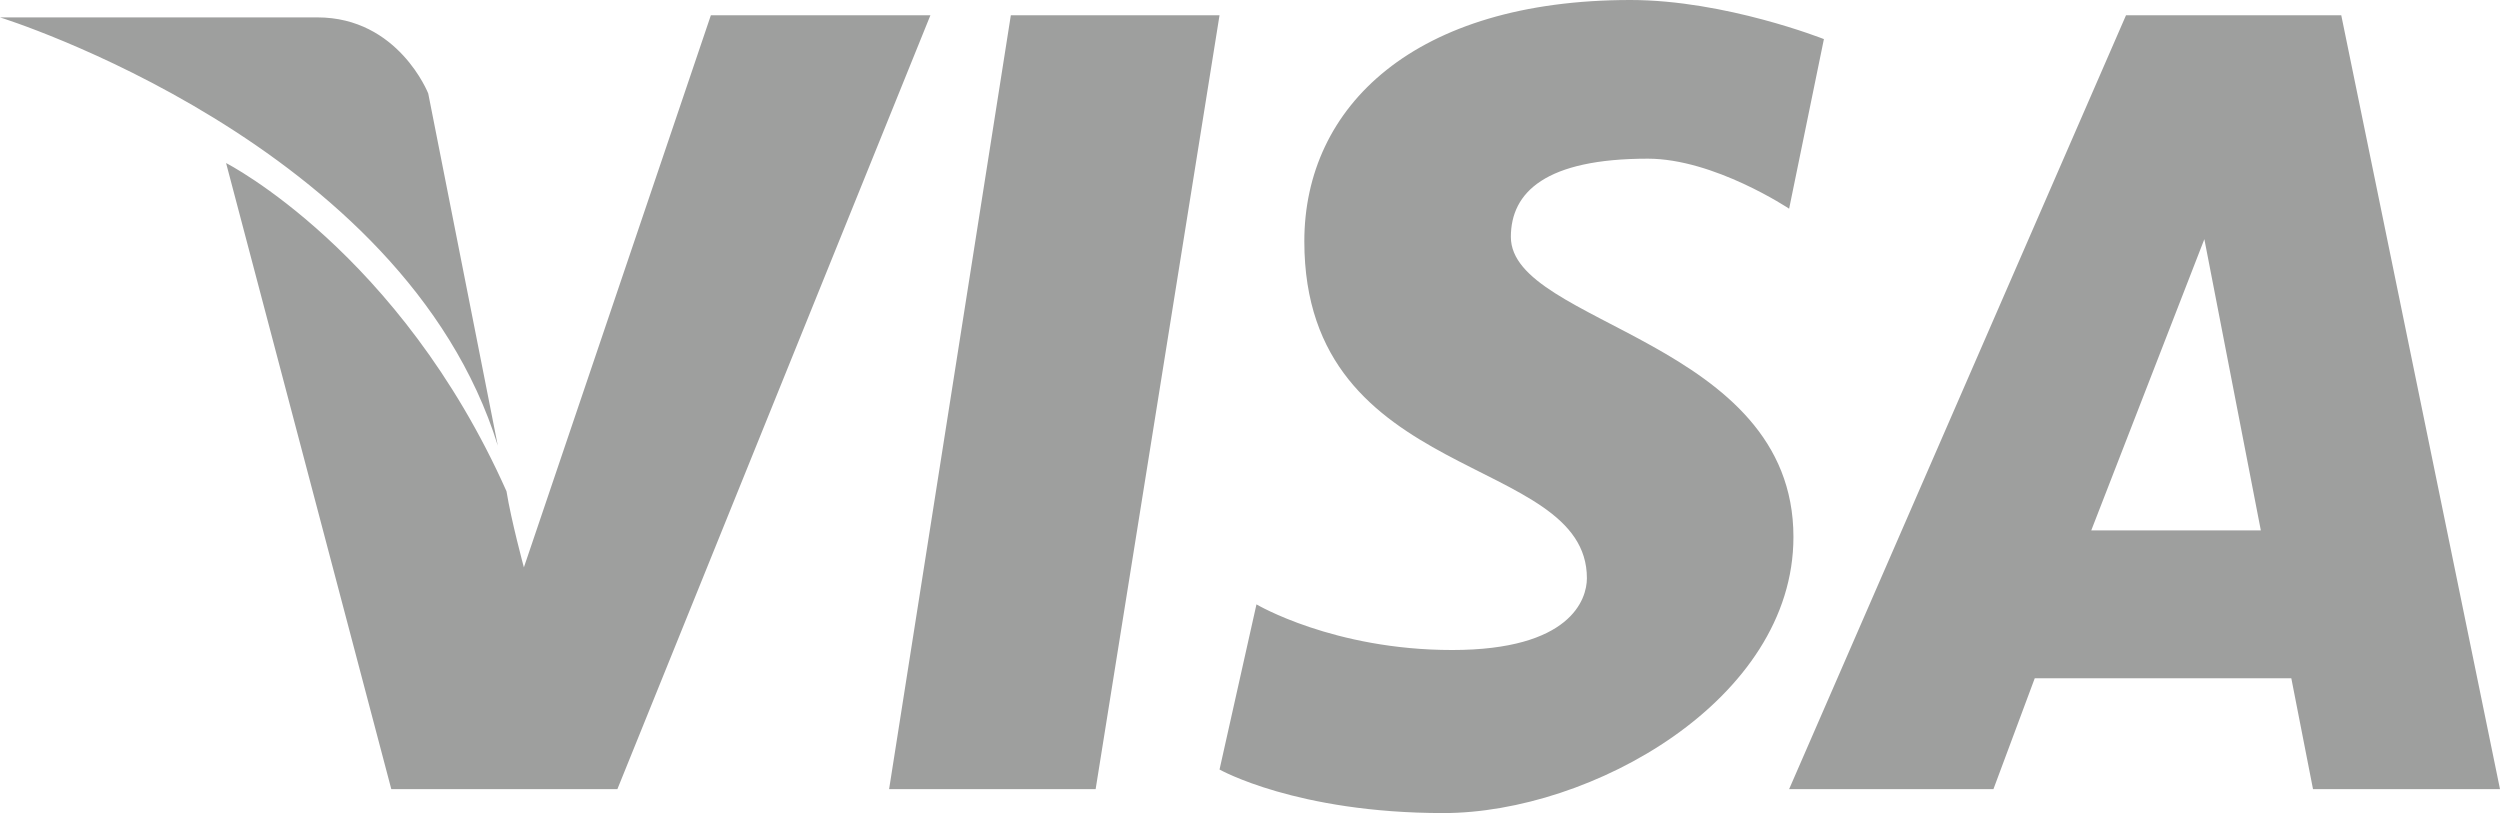 <?xml version="1.0" encoding="utf-8"?>
<svg width="35.938px" height="11.688px" viewBox="0 0 35.938 11.688" version="1.1" xmlns:xlink="http://www.w3.org/1999/xlink" xmlns="http://www.w3.org/2000/svg">
  <path d="M23.438 0C20.336 0 18.75 1.527 18.75 3.469C18.75 6.98 22.812 6.508 22.812 8.312C22.812 8.617 22.578 9.344 20.875 9.344C19.168 9.344 18.062 8.688 18.062 8.688L17.531 11.062C17.531 11.062 18.637 11.688 20.75 11.688C22.863 11.688 25.781 10.07 25.781 7.719C25.781 4.891 21.719 4.668 21.719 3.406C21.719 2.762 22.219 2.281 23.688 2.281C24.641 2.281 25.719 3 25.719 3L26.219 0.562C26.219 0.562 24.801 0 23.438 0L23.438 0ZM10.219 0.219L7.531 8.156C7.531 8.156 7.348 7.48 7.281 7.062C5.746 3.617 3.25 2.344 3.25 2.344L5.625 11.344L8.875 11.344L13.375 0.219L10.219 0.219ZM14.531 0.219L12.781 11.344L15.75 11.344L17.531 0.219L14.531 0.219ZM30.562 0.219L25.719 11.344L28.656 11.344L29.25 9.75L32.938 9.75L33.25 11.344L35.938 11.344L33.656 0.219L30.562 0.219ZM0 0.25C0 0.25 5.805 2.047 7.156 6.406L6.156 1.344C6.156 1.344 5.727 0.25 4.562 0.25L0 0.25ZM31.688 3.438L32.5 7.625L30.062 7.625L31.688 3.438Z" id="Forma" fill="#9E9F9E" fill-rule="evenodd" stroke="none" />
</svg>